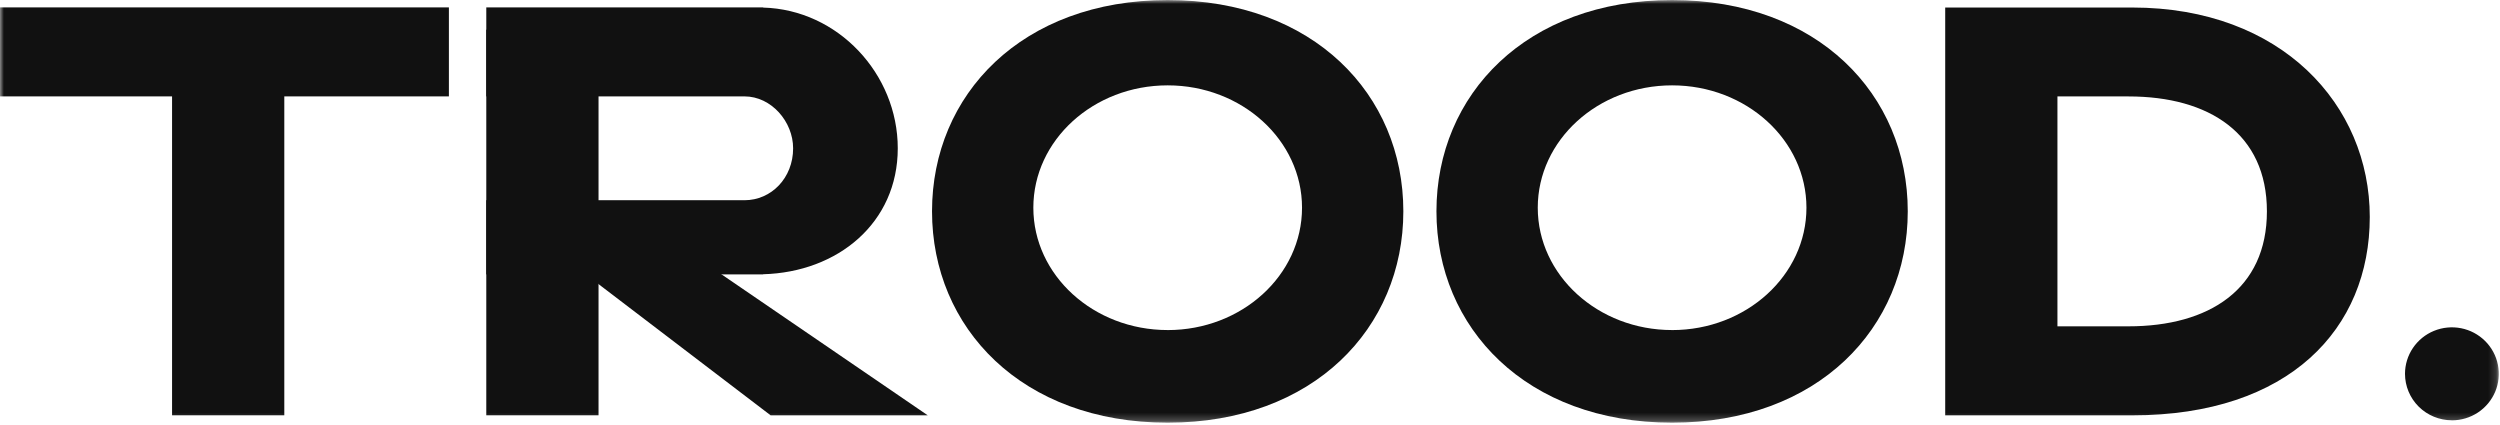 <svg width="318" height="54" viewBox="0 0 318 54" fill="none" xmlns="http://www.w3.org/2000/svg">
<g clip-path="url(#clip0_306_2284)">
<mask id="mask0_306_2284" style="mask-type:luminance" maskUnits="userSpaceOnUse" x="0" y="0" width="318" height="54">
<path d="M317.851 0H0V53.77H317.851V0Z" fill="white"/>
</mask>
<g mask="url(#mask0_306_2284)">
<path d="M57.099 0.941H0V12.261H57.099V0.941Z" fill="#111111"/>
<path d="M36.163 3.773H21.887V52.826H36.163V3.773Z" fill="#111111"/>
<path d="M76.133 3.773H61.856V52.826H76.133V3.773Z" fill="#111111"/>
<mask id="mask1_306_2284" style="mask-type:luminance" maskUnits="userSpaceOnUse" x="-165" y="-199" width="648" height="453">
<path d="M482.137 -198.426H-164.289V253.727H482.137V-198.426Z" fill="white"/>
</mask>
<g mask="url(#mask1_306_2284)">
<path d="M114.196 18.865C114.196 9.385 106.57 1.218 97.069 0.965V0.941H61.856V12.261H94.699C98.114 12.261 100.885 15.477 100.885 18.865C100.885 22.637 98.114 25.469 94.699 25.469H61.856V34.902H97.069V34.884C106.57 34.626 114.196 28.352 114.196 18.865Z" fill="#111111"/>
</g>
<path d="M90.406 33.961H73.278L98.02 52.827H118.004L90.406 33.961Z" fill="#111111"/>
<mask id="mask2_306_2284" style="mask-type:luminance" maskUnits="userSpaceOnUse" x="-165" y="-199" width="648" height="453">
<path d="M482.137 -198.426H-164.289V253.727H482.137V-198.426Z" fill="white"/>
</mask>
<g mask="url(#mask2_306_2284)">
<path d="M148.529 41.983C139.091 41.983 131.441 35.007 131.441 26.419C131.441 17.83 139.091 10.857 148.529 10.857C157.967 10.857 165.618 17.833 165.618 26.421C165.618 35.01 157.967 41.986 148.529 41.986M148.529 0.008C129.973 0.008 118.554 12.045 118.554 26.879C118.554 41.712 129.976 53.765 148.529 53.765C167.083 53.765 178.505 41.727 178.505 26.879C178.505 12.03 167.083 0.008 148.529 0.008Z" fill="#111111"/>
<path d="M212.691 41.983C203.253 41.983 195.603 35.007 195.603 26.419C195.603 17.83 203.253 10.857 212.691 10.857C222.13 10.857 229.78 17.833 229.78 26.421C229.78 35.01 222.13 41.986 212.691 41.986M212.691 0.008C194.135 0.008 182.716 12.045 182.716 26.879C182.716 41.712 194.138 53.765 212.691 53.765C231.245 53.765 242.667 41.727 242.667 26.879C242.667 12.03 231.245 0.008 212.691 0.008Z" fill="#111111"/>
<path d="M270.746 41.509H261.706V12.266H270.746C280.995 12.266 288.351 16.984 288.351 26.887C288.351 36.791 280.995 41.509 270.746 41.509ZM301.435 27.595C301.435 13.385 290.256 0.957 271.223 0.957H247.43V52.831H271.223C291.207 52.831 301.435 41.808 301.435 27.605" fill="#111111"/>
<path d="M311.882 53.465C313.063 53.465 314.215 53.118 315.198 52.469C316.178 51.819 316.942 50.896 317.395 49.815C317.846 48.735 317.964 47.546 317.734 46.399C317.505 45.252 316.937 44.198 316.102 43.371C315.268 42.543 314.207 41.98 313.05 41.751C311.893 41.522 310.694 41.639 309.602 42.086C308.512 42.532 307.582 43.289 306.925 44.261C306.268 45.233 305.916 46.376 305.916 47.546C305.916 49.114 306.544 50.619 307.662 51.728C308.783 52.837 310.3 53.46 311.882 53.46" fill="#111111"/>
</g>
</g>
</g>
<defs>
<clipPath id="clip0_306_2284">
<rect width="318" height="54" fill="white"/>
</clipPath>
</defs>
</svg>
